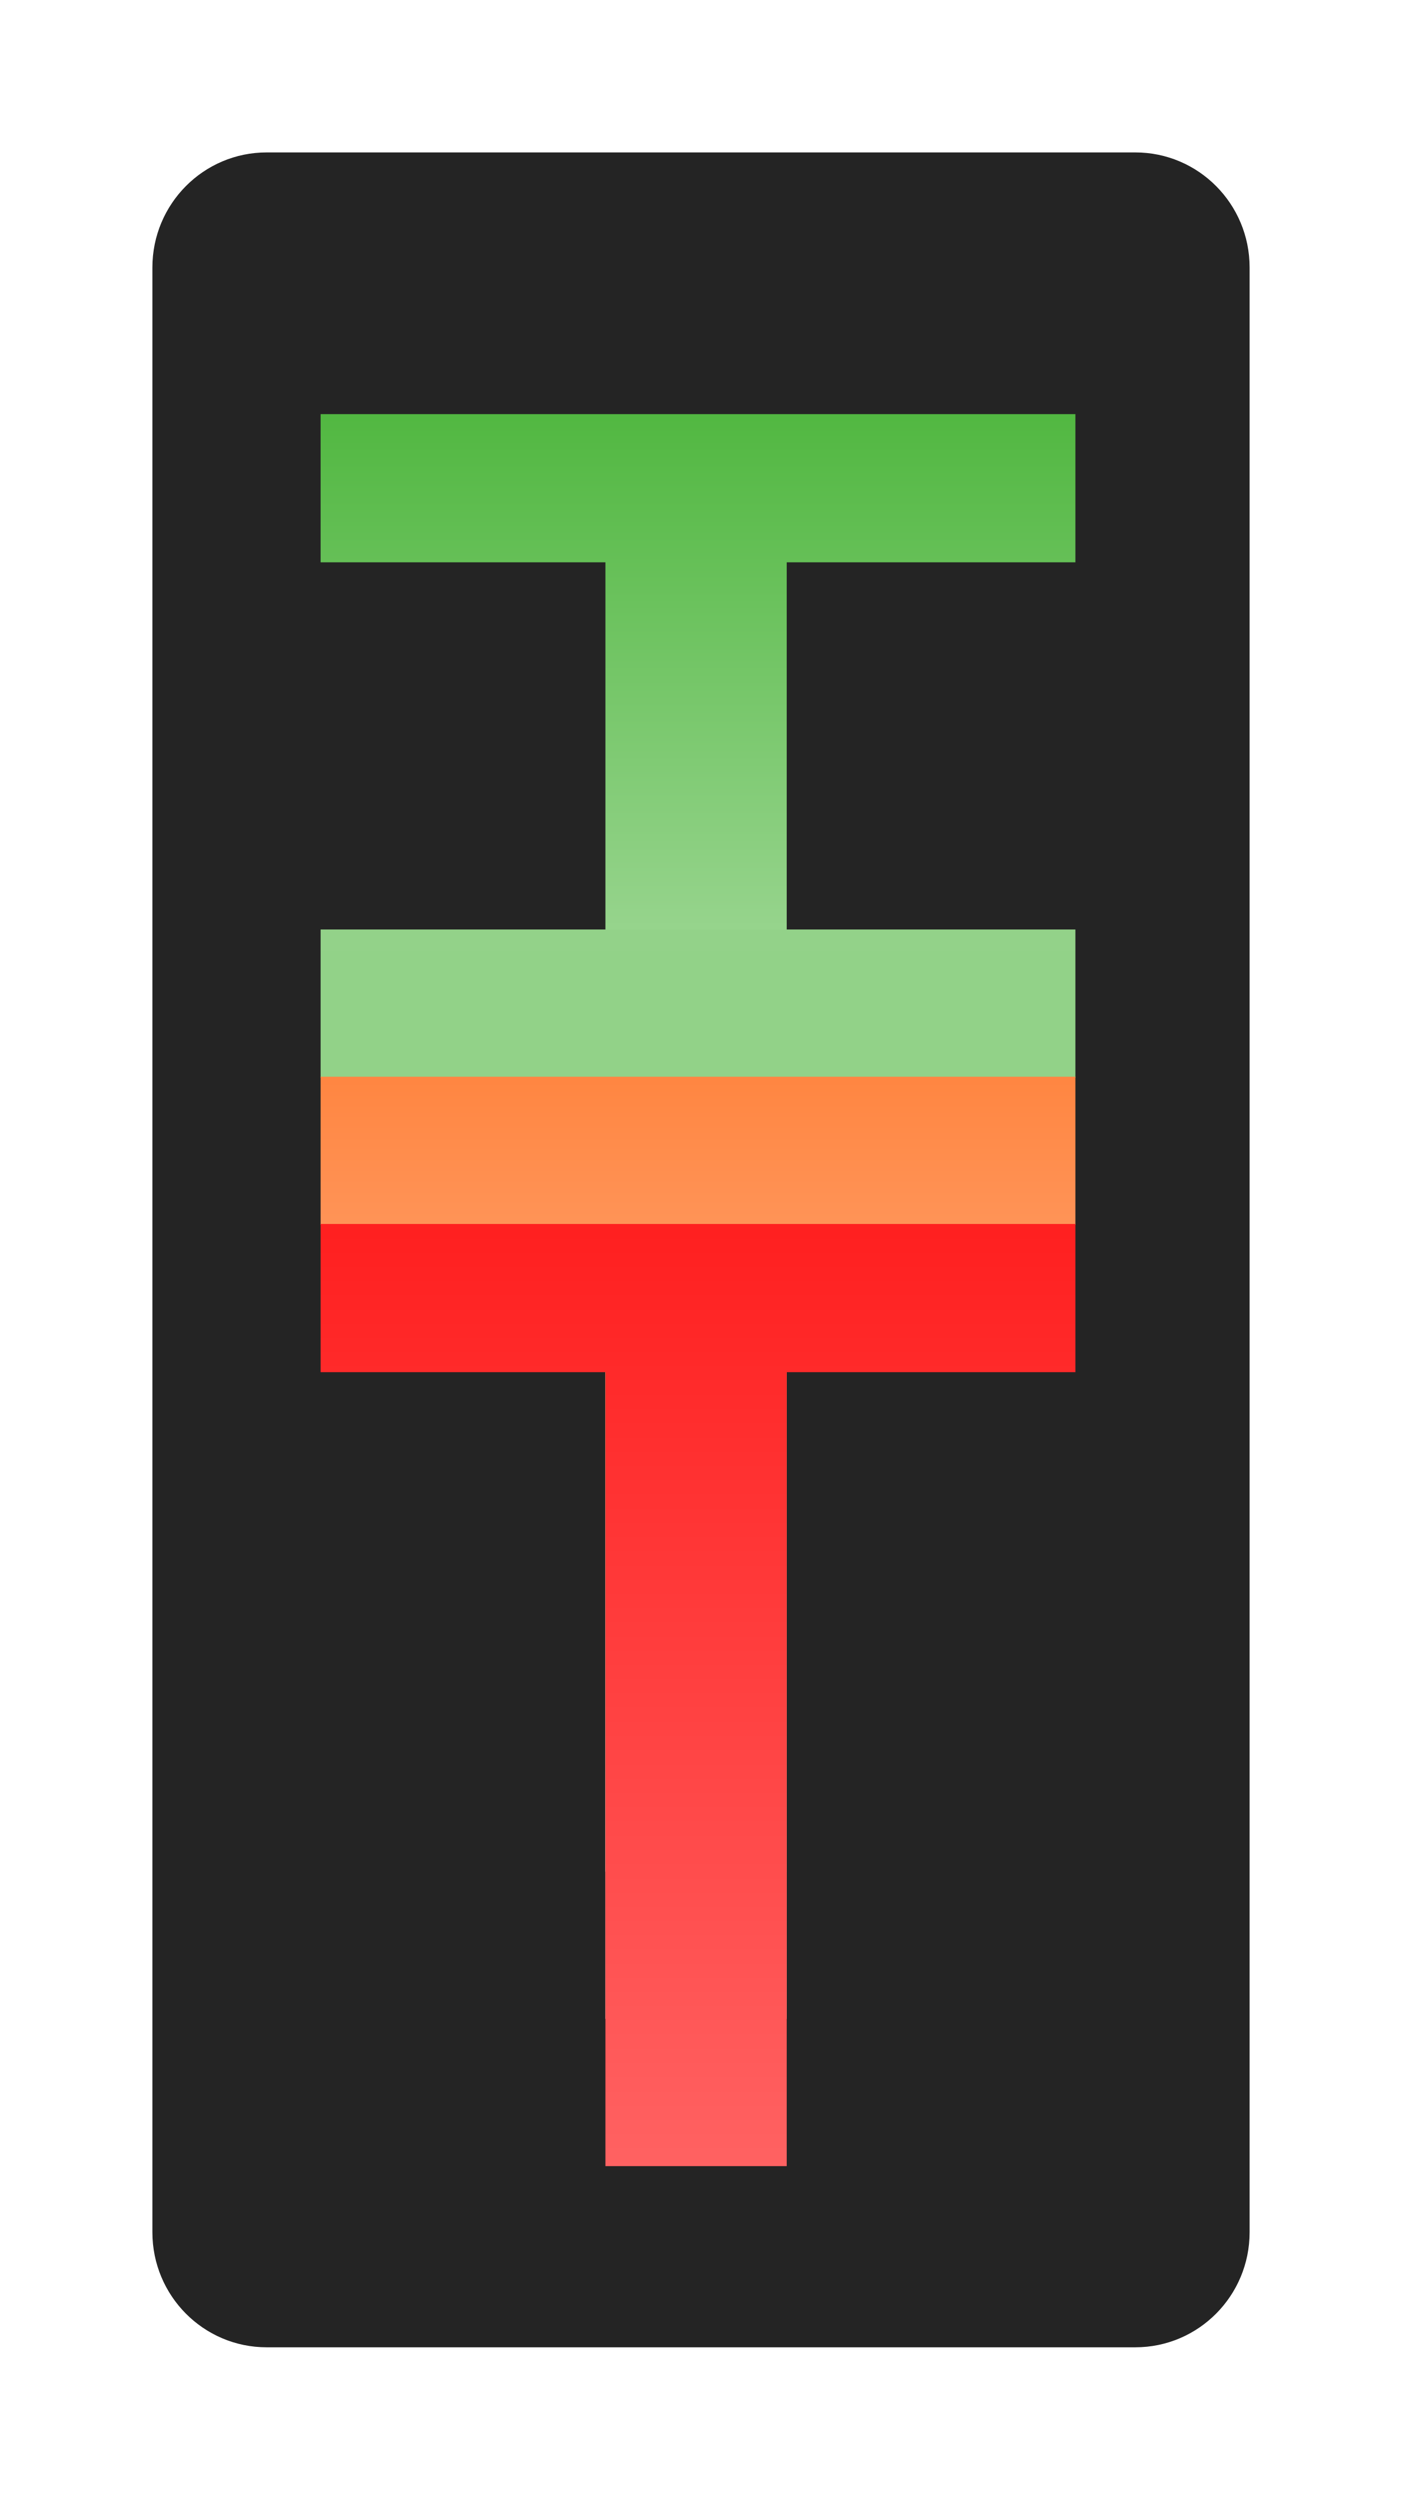 <svg width="184" height="328" viewBox="0 0 184 328" fill="none" xmlns="http://www.w3.org/2000/svg">
<g filter="url(#filter0_d_284_98)">
<path d="M139 10H25C16.716 10 10 16.758 10 25.094V282.906C10 291.242 16.716 298 25 298H139C147.284 298 154 291.242 154 282.906V25.094C154 16.758 147.284 10 139 10Z" fill="#242424"/>
<g filter="url(#filter1_d_284_98)">
<path d="M131.135 59.783V40.34H32.078V59.783H69.456V163.962H93.25V59.783H131.135Z" fill="url(#paint0_linear_284_98)"/>
</g>
<g filter="url(#filter2_d_284_98)">
<path d="M131.135 127.406V107.962H32.078V127.406H69.456V231.585H93.25V127.406H131.135Z" fill="url(#paint1_linear_284_98)"/>
</g>
<g filter="url(#filter3_d_284_98)">
<path d="M131.135 146.726V127.283H32.078V146.726H69.456V250.906H93.25V146.726H131.135Z" fill="url(#paint2_linear_284_98)"/>
</g>
<g filter="url(#filter4_d_284_98)">
<path d="M131.135 166.047V146.604H32.078V166.047H69.456V270.226H93.25V166.047H131.135Z" fill="url(#paint3_linear_284_98)"/>
</g>
</g>
<defs>
<filter id="filter0_d_284_98" x="0" y="0" width="184" height="328" filterUnits="userSpaceOnUse" color-interpolation-filters="sRGB">
<feFlood flood-opacity="0" result="BackgroundImageFix"/>
<feColorMatrix in="SourceAlpha" type="matrix" values="0 0 0 0 0 0 0 0 0 0 0 0 0 0 0 0 0 0 127 0" result="hardAlpha"/>
<feOffset dx="10" dy="10"/>
<feGaussianBlur stdDeviation="10"/>
<feColorMatrix type="matrix" values="0 0 0 0 0 0 0 0 0 0 0 0 0 0 0 0 0 0 0.25 0"/>
<feBlend mode="normal" in2="BackgroundImageFix" result="effect1_dropShadow_284_98"/>
<feBlend mode="normal" in="SourceGraphic" in2="effect1_dropShadow_284_98" result="shape"/>
</filter>
<filter id="filter1_d_284_98" x="28.078" y="40.34" width="107.056" height="131.623" filterUnits="userSpaceOnUse" color-interpolation-filters="sRGB">
<feFlood flood-opacity="0" result="BackgroundImageFix"/>
<feColorMatrix in="SourceAlpha" type="matrix" values="0 0 0 0 0 0 0 0 0 0 0 0 0 0 0 0 0 0 127 0" result="hardAlpha"/>
<feOffset dy="4"/>
<feGaussianBlur stdDeviation="2"/>
<feComposite in2="hardAlpha" operator="out"/>
<feColorMatrix type="matrix" values="0 0 0 0 0 0 0 0 0 0 0 0 0 0 0 0 0 0 0.25 0"/>
<feBlend mode="normal" in2="BackgroundImageFix" result="effect1_dropShadow_284_98"/>
<feBlend mode="normal" in="SourceGraphic" in2="effect1_dropShadow_284_98" result="shape"/>
</filter>
<filter id="filter2_d_284_98" x="28.078" y="107.962" width="107.056" height="131.623" filterUnits="userSpaceOnUse" color-interpolation-filters="sRGB">
<feFlood flood-opacity="0" result="BackgroundImageFix"/>
<feColorMatrix in="SourceAlpha" type="matrix" values="0 0 0 0 0 0 0 0 0 0 0 0 0 0 0 0 0 0 127 0" result="hardAlpha"/>
<feOffset dy="4"/>
<feGaussianBlur stdDeviation="2"/>
<feComposite in2="hardAlpha" operator="out"/>
<feColorMatrix type="matrix" values="0 0 0 0 0 0 0 0 0 0 0 0 0 0 0 0 0 0 0.25 0"/>
<feBlend mode="normal" in2="BackgroundImageFix" result="effect1_dropShadow_284_98"/>
<feBlend mode="normal" in="SourceGraphic" in2="effect1_dropShadow_284_98" result="shape"/>
</filter>
<filter id="filter3_d_284_98" x="28.078" y="127.283" width="107.056" height="131.623" filterUnits="userSpaceOnUse" color-interpolation-filters="sRGB">
<feFlood flood-opacity="0" result="BackgroundImageFix"/>
<feColorMatrix in="SourceAlpha" type="matrix" values="0 0 0 0 0 0 0 0 0 0 0 0 0 0 0 0 0 0 127 0" result="hardAlpha"/>
<feOffset dy="4"/>
<feGaussianBlur stdDeviation="2"/>
<feComposite in2="hardAlpha" operator="out"/>
<feColorMatrix type="matrix" values="0 0 0 0 0 0 0 0 0 0 0 0 0 0 0 0 0 0 0.25 0"/>
<feBlend mode="normal" in2="BackgroundImageFix" result="effect1_dropShadow_284_98"/>
<feBlend mode="normal" in="SourceGraphic" in2="effect1_dropShadow_284_98" result="shape"/>
</filter>
<filter id="filter4_d_284_98" x="28.078" y="146.604" width="107.056" height="131.623" filterUnits="userSpaceOnUse" color-interpolation-filters="sRGB">
<feFlood flood-opacity="0" result="BackgroundImageFix"/>
<feColorMatrix in="SourceAlpha" type="matrix" values="0 0 0 0 0 0 0 0 0 0 0 0 0 0 0 0 0 0 127 0" result="hardAlpha"/>
<feOffset dy="4"/>
<feGaussianBlur stdDeviation="2"/>
<feComposite in2="hardAlpha" operator="out"/>
<feColorMatrix type="matrix" values="0 0 0 0 0 0 0 0 0 0 0 0 0 0 0 0 0 0 0.25 0"/>
<feBlend mode="normal" in2="BackgroundImageFix" result="effect1_dropShadow_284_98"/>
<feBlend mode="normal" in="SourceGraphic" in2="effect1_dropShadow_284_98" result="shape"/>
</filter>
<linearGradient id="paint0_linear_284_98" x1="81.7" y1="-18.377" x2="81.7" y2="211.057" gradientUnits="userSpaceOnUse">
<stop stop-color="#169F00"/>
<stop offset="1" stop-color="white"/>
</linearGradient>
<linearGradient id="paint1_linear_284_98" x1="81.7" y1="49.245" x2="81.7" y2="278.679" gradientUnits="userSpaceOnUse">
<stop stop-color="#93D289"/>
<stop offset="0.536" stop-color="#92D288"/>
<stop offset="1" stop-color="white"/>
</linearGradient>
<linearGradient id="paint2_linear_284_98" x1="81.7" y1="68.566" x2="81.7" y2="298" gradientUnits="userSpaceOnUse">
<stop stop-color="#FF5C00"/>
<stop offset="1" stop-color="white"/>
</linearGradient>
<linearGradient id="paint3_linear_284_98" x1="81.7" y1="87.887" x2="81.7" y2="317.321" gradientUnits="userSpaceOnUse">
<stop stop-color="#FF0000"/>
<stop offset="1" stop-color="#FF7B7B"/>
</linearGradient>
</defs>
</svg>
